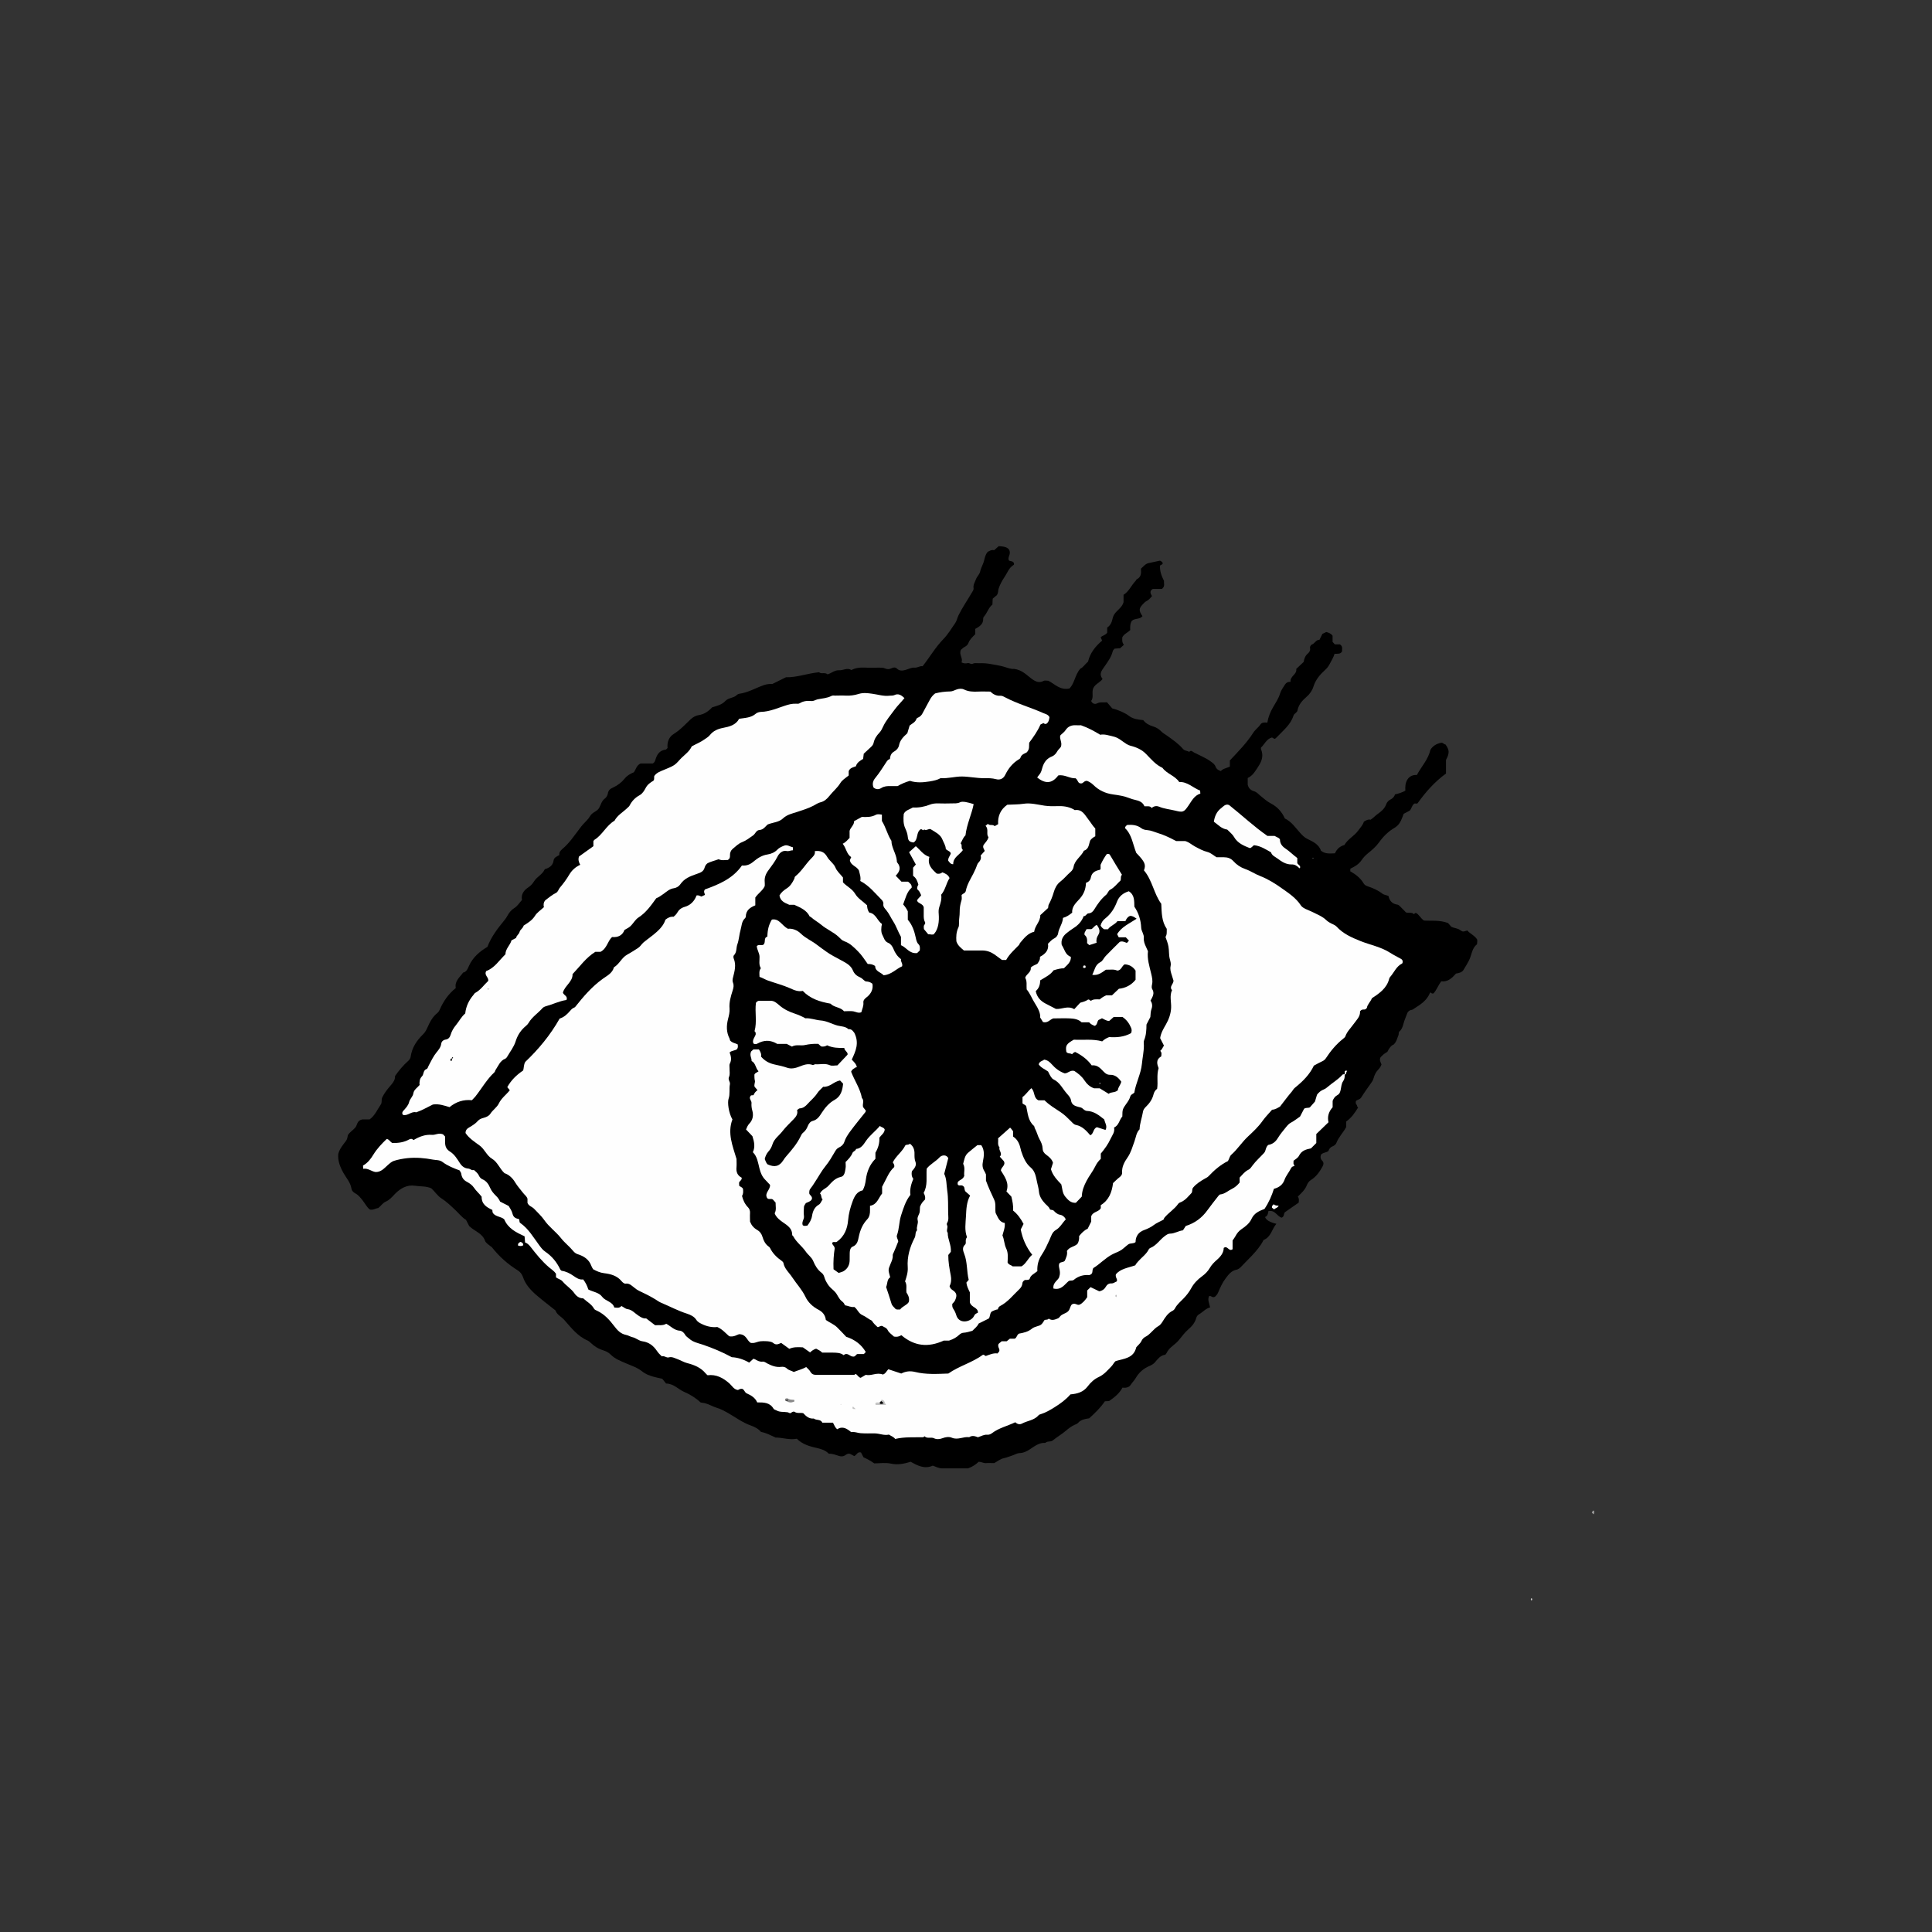 <?xml version="1.0" encoding="UTF-8"?>
<svg id="Livello_1" data-name="Livello 1" xmlns="http://www.w3.org/2000/svg" viewBox="0 0 274.41 274.41">
  <rect x="0" y="0" width="274.41" height="274.41" fill="#333333" stroke="none"/>
  <defs>
    <style>
      .cls-1 {
        fill: #c4c4c4;
      }

      .cls-1, .cls-2, .cls-3, .cls-4, .cls-5, .cls-6, .cls-7, .cls-8, .cls-9, .cls-10, .cls-11, .cls-12, .cls-13, .cls-14, .cls-15 {
        stroke-width: 0px;
      }

      .cls-2 {
        fill: #cfcfcf;
      }

      .cls-3 {
        fill: #fdfdfd;
      }

      .cls-4 {
        fill: #bbb;
      }

      .cls-5 {
        fill: #c5c5c5;
      }

      .cls-6 {
        fill: #999;
      }

      .cls-7 {
        fill: #000;
      }

      .cls-8 {
        fill: #010101;
      }

      .cls-9 {
        fill: #ddd;
      }

      .cls-10 {
        fill: gray;
      }

      .cls-11 {
        fill: #6b6b6b;
      }

      .cls-12 {
        fill: #fefefe;
      }

      .cls-13 {
        fill: #f6f6f6;
      }

      .cls-14 {
        fill: #d0d0d0;
      }

      .cls-15 {
        fill: #8a8a8a;
      }
    </style>
  </defs>
  <path class="cls-7" d="M138.52,89.33v.75c-.39.38-.78.74-.98,1.27-.1.27-.33.44-.59.57-.19.1-.34.28-.47.38-.32.67.35,1.19.08,1.78.31.17.63.17.87.11.28-.07.47.23.77.07.23-.12.56-.05.84-.06.63-.02,1.24.02,1.87.15.57.12,1.15.18,1.72.36.52.17,1.07.35,1.38.29,1.21.16,1.8.89,2.52,1.41.55.4,1.05.65,1.72.29.15-.08.38-.01.65-.01.88.44,1.65,1.38,2.99,1.1.74-.71.77-1.9,1.54-2.81.4-.17.69-.65,1.11-1.01.29-1.23,1.05-2.18,2-2.98-.08-.19-.15-.33-.21-.48.28-.25.69-.3.93-.65v-.73c.49-.31.67-.82.78-1.33.09-.39.29-.68.56-.95.37-.38.8-.72.98-1.31v-1.06c.76-.45,1.1-1.34,1.72-1.98.06-.07.09-.19.16-.22.57-.29.65-.78.59-1.34,0-.06.01-.13.02-.19.34-.29.6-.67,1.07-.77.51-.11,1.02-.23,1.53-.33.22-.04.33.15.46.27.07.29-.22.26-.37.41-.04.73.18,1.43.57,2.18-.05.32.19.8-.31,1.14h-1.29c-.47.28-.35.62-.11,1.02-.24.28-.46.56-.82.73-.16.08-.3.23-.43.37-.63.64-.65.96-.1,1.74-.37.5-1.05.26-1.51.67-.24.36-.26.82-.23,1.31-.34.36-.86.53-1.12,1.01-.03.35-.07.73.22,1.08-.18.17-.33.32-.53.49-.25.02-.52.04-.79.06-.11.13-.23.21-.27.39-.2.82-.72,1.5-1.18,2.17-.41.58-.8,1.06-.26,1.75-.44.58-1.23.78-1.39,1.53-.11.54.12,1.13-.23,1.59.19.44.58.48.83.35.47-.25.92-.1,1.42-.16.27.32.54.63.75.87.84.2,1.84.65,2.36,1.05.59.46,1.3.54,2.04.61.33.46.86.74,1.38.89.52.15.89.42,1.25.78.2.2.45.33.68.49.82.59,1.68,1.17,2.34,1.94.26.3.62.23.88.42.24-.32.47-.04.65.06.79.42,1.63.74,2.37,1.27.31.23.6.41.73.78.11.31.36.48.74.61.29-.35.8-.42,1.28-.63v-.88c1.21-1.29,2.41-2.5,3.33-3.95.29-.45.75-.75,1.05-1.21.17-.25.6-.26.94-.21.14-.82.43-1.53.82-2.19.37-.64.78-1.24,1-1.97.14-.46.45-.87.71-1.28.16-.25.41-.38.77-.36-.11-.81.95-1.04.81-1.83.38-.36.73-.68,1.05-.99.08-.48.23-.88.58-1.18.25-.22.41-.46.32-.84-.03-.13.13-.41.26-.45.43-.15.59-.69,1.09-.68.14-.29.26-.54.41-.83.14-.07.33-.17.55-.27.33.08.65.19.9.52v.88c.11.12.2.21.32.35h.72c.47.3.27.68.31,1-.24.43-.66.31-1.07.35-.15.51-.45.97-.7,1.46-.17.35-.42.63-.7.88-.71.65-1.3,1.36-1.6,2.32-.17.55-.52,1.06-.99,1.46-.59.51-1.12,1.09-1.27,1.91-.06.33-.47.43-.57.74-.42,1.33-1.5,2.14-2.4,3.1-.06.07-.14.12-.21.18-.2.06-.28-.14-.46-.17-.76.21-1.04.96-1.55,1.44,0,.08-.02.16,0,.21.38.89.16,1.65-.36,2.44-.43.66-.79,1.33-1.52,1.66v.95c.11.52.46.81.89.93.41.12.65.44.94.67.48.39.93.8,1.5,1.09.88.46,1.53,1.18,1.94,2.11.94.44,1.5,1.3,2.16,2.03.34.38.63.68,1.11.91.78.36,1.58.78,1.87,1.65.63.49,1.29.38,1.98.36.26-.6.7-1.01,1.34-1.18.48-.84,1.38-1.27,1.93-2.01.3-.41.68-.8.84-1.31.3-.17.59-.37.95-.27.39-.25.67-.59,1.04-.84.48-.34.96-.75,1.17-1.34.12-.32.32-.54.61-.69.33-.16.55-.4.65-.73.51-.12.98-.25,1.47-.53-.04-.53-.01-1.1.29-1.58.3-.47.79-.69,1.34-.64.64-1.2,1.61-2.19,1.93-3.59.32-.52.86-.88,1.54-.99.25-.04.37.23.6.24.57.81.59,1.21.07,2.2v1.93c-1.58,1.15-2.89,2.61-4.03,4.22-.17.13-.42-.07-.55.12-.27.24-.3.61-.56.92-.25.13-.55.29-.87.46-.12.31-.23.63-.37.93-.2.43-.48.79-.9,1.04-.91.52-1.63,1.25-2.24,2.1-.42.58-.97,1.06-1.52,1.5-.37.3-.69.62-.94,1-.4.59-.96.92-1.6,1.22,0,.11-.01.23-.02.37.78.44,1.47.97,1.93,1.76.15.25.4.32.62.4.71.24,1.38.53,1.98,1,.23.18.56.22.9.34.14.68.52,1.14,1.28,1.24.16.02.31.2.45.33.25.24.49.5.75.77.37.14.83-.08,1.12.25.12-.09.2-.14.27-.19.5.23.68.79,1.18,1.1,1.04.07,2.16-.11,3.41.35.08.09.29.33.47.54.43.2.88.19,1.25.46.38.27.4.25,1.02.06.38.46.99.67,1.38,1.25.08.17,0,.42,0,.71-.74.55-.75,1.5-1.13,2.27-.24.47-.51.91-.78,1.35-.22.37-.64.47-1.08.54-.55.62-1.15,1.22-2.1,1.1-.43.58-.65,1.24-1.1,1.72-.19.05-.32-.03-.4-.15-.06.06-.1.07-.11.1-.41,1.01-1.26,1.59-2.14,2.14-.16.1-.27.22-.49.26-.32.05-.54.27-.64.61-.1.32-.26.63-.36.95-.17.52-.24,1.1-.69,1.49-.17.15-.06.36-.14.53-.19.42-.24.9-.68,1.33q-.49.18-.9,1.04c-.16.1-.35.2-.52.34-.17.14-.32.31-.44.42-.21.41.01.72.13,1.03-.11.3-.25.52-.48.75-.31.31-.53.78-.65,1.22-.08.29-.22.5-.39.73-.47.66-.94,1.31-1.36,1.99-.19.3-.52.29-.74.49-.06.19-.07.37.08.53.11.12.04.33.23.39-.47.76-.95,1.48-1.7,2v.78c-.42.81-1.07,1.41-1.38,2.23-.08.22-.28.41-.54.51-.3.11-.51.35-.61.67-.29.25-.72.18-1.05.51-.1.29-.11.59.18.88.23.23.2.51.05.79-.41.75-.89,1.45-1.62,1.91-.31.2-.48.41-.62.76-.25.65-.77,1.13-1.28,1.62.17.24.17.51.12.86-.61.43-1.27.89-1.96,1.37-.19.2-.06.62-.47.77-.64-.18-.94-1.15-1.88-.93-.02.34-.12.69-.47.84q.22.64,1.61.96c-.65.76-.76,1.89-1.82,2.3-.42.86-1.04,1.56-1.68,2.25-.48.51-.99.99-1.47,1.51-.2.21-.43.41-.69.46-.77.14-1.18.75-1.58,1.28-.44.58-.74,1.27-1.03,1.95-.12.29-.3.47-.42.58-.39.29-.59-.2-.87-.05-.25.54.04,1.04.15,1.59-.64.17-1.05.68-1.58.99-.18.1-.32.27-.39.51-.18.66-.58,1.16-1.12,1.62-.49.42-.89.97-1.31,1.48-.16.19-.3.35-.49.51-.48.4-1.01.77-1.29,1.37-.05.11-.16.25-.26.26-.67.11-1.02.63-1.42,1.09-.2.22-.45.36-.7.47-.86.36-1.54.92-2,1.73-.2.35-.5.63-.72.97-.24.38-.71.47-1.17.4-.45.84-1.14,1.39-1.91,1.91-.15,0-.33.02-.59.03-.6.9-1.39,1.66-2.23,2.42-.57.09-1.15.16-1.58.65-.11.13-.31.2-.48.27-.46.21-.85.5-1.24.84-.59.5-1.27.89-1.87,1.38-.32.26-.76.04-1.05.35-.88-.06-1.52.46-2.2.91-.45.3-.91.52-1.48.54-.37.01-.7.25-1.07.36-.38.11-.74.28-1.14.36-.52.1-.93.47-1.38.7-.4,0-.78-.03-1.16,0-.36.03-.65-.2-1.06-.18-.37.36-.82.69-1.5.93-1.12,0-2.39,0-3.66,0-.48,0-.89-.23-1.34-.39-1.17.53-2.16,0-3.14-.55-.93.28-1.83.48-2.83.26-.76-.17-1.58-.03-2.34-.03-.51-.35-.99-.63-1.53-.86-.11-.22-.24-.46-.36-.69-.52-.15-.62.39-.96.51-.23-.12-.47-.25-.61-.32-.37-.07-.54.13-.71.23-.31.18-.56.16-.89.06-.44-.14-.87-.32-1.4-.3-.44-.46-1-.66-1.68-.81-1.03-.22-2.09-.54-2.86-1.32-1.06.21-2.01-.17-3.03-.17-.63-.29-1.27-.65-2.06-.8-.36-.43-.88-.71-1.45-.91-1.11-.39-2.06-1.08-3.06-1.67-.58-.34-1.17-.67-1.82-.86-.53-.16-1-.46-1.54-.61-.24-.07-.49-.07-.72-.14-.69-.65-1.48-1.13-2.34-1.5-.84-.37-1.47-1.17-2.55-1.18-.17-.21-.37-.46-.55-.68-.48-.11-.91-.19-1.32-.31-.53-.16-1.06-.35-1.5-.71-.68-.56-1.51-.82-2.3-1.16-.79-.34-1.6-.64-2.22-1.27-.29-.3-.69-.48-1.05-.59-.71-.22-1.29-.59-1.81-1.1-.11-.11-.24-.22-.38-.28-1.44-.61-2.36-1.83-3.34-2.94-.4-.46-1.03-.71-1.24-1.34-.88-.7-1.77-1.38-2.63-2.11-.86-.73-1.63-1.55-2-2.66-.13-.37-.36-.69-.74-.93-1.4-.87-2.62-1.95-3.64-3.25-.09-.11-.19-.14-.27-.21-.27-.23-.63-.44-.73-.74-.37-1.07-1.44-1.31-2.25-2.09-.09-.19-.26-.52-.45-.88-.52-.3-.91-.8-1.36-1.24-.68-.65-1.34-1.3-2.15-1.82-.54-.35-.92-.97-1.41-1.41-.75-.35-1.56-.25-2.31-.37-1.13-.18-2.09.36-2.87,1.17-.39.41-.76.85-1.29,1.08-.46.2-.7.64-1.08.92-.37.02-.68.31-1.17.21-.43-.29-.68-.85-1.05-1.31-.3-.37-.57-.74-1-.97-.28-.15-.53-.37-.58-.71-.14-.86-.73-1.49-1.13-2.2-.51-.9-.84-1.8-.74-2.74.22-.76.69-1.28,1.09-1.82.21-.28.22-.57.27-.82.29-.46.74-.7,1.06-1.08.3-.36.2-.97.97-1.15h1.05c.76-.53,1.1-1.4,1.61-2.14.2-.3.03-.66.2-1,.32-.66.77-1.21,1.24-1.75.34-.39.61-.79.57-1.28.57-.81,1.18-1.54,1.9-2.17.18-.16.29-.38.32-.56.18-1.32.87-2.32,1.79-3.22.26-.26.44-.59.59-.93.34-.77.72-1.52,1.41-2.07.14-.11.24-.26.33-.45.51-1.2,1.24-2.25,2.29-3.1-.19-.99.57-1.52,1.04-2.19.52-.1.67-.6.83-.95.56-1.23,1.51-2.04,2.62-2.7.55-1.46,1.49-2.66,2.45-3.83.16-.19.29-.41.41-.62.24-.43.54-.81.94-1.05.48-.29.73-.75,1.11-1.16-.16-.82.29-1.4.91-1.8.36-.24.61-.53.81-.86.4-.64,1.16-.94,1.48-1.64.05-.12.2-.12.32-.17.52-.2.89-.55.97-1.14.06-.43.45-.56.82-.78-.05-.37.15-.62.43-.86.99-.82,1.69-1.9,2.46-2.9.15-.19.29-.4.46-.58.36-.4.77-.74,1.04-1.22.28-.51.98-.63,1.25-1.11.26-.45.35-1,.8-1.33.24-.18.4-.46.44-.7.07-.47.32-.7.72-.87.67-.3,1.24-.74,1.7-1.31.34-.42.81-.68,1.28-.87.31-.43.38-.99.96-1.25h1.73c.21-.12.3-.28.37-.51.21-.74.58-1.36,1.46-1.46.08,0,.14-.12.27-.23-.09-.79.18-1.57.87-1.99.93-.57,1.64-1.36,2.41-2.09.33-.3.73-.53,1.14-.59.8-.12,1.38-.54,1.92-1.11.66-.21,1.36-.34,1.88-.91.2-.22.53-.34.82-.43.3-.1.59-.18.81-.42.08-.08.21-.14.33-.16,1.24-.17,2.31-.81,3.46-1.22.42-.15.85-.19,1.26-.18.64-.32,1.25-.62,1.92-.95,1.53.05,3.02-.55,4.71-.71.25.3.81-.04,1.2.3.56-.17,1.01-.62,1.64-.58.57.04,1.14-.42,1.74-.03.57-.31,1.2-.38,1.86-.35.7.04,1.4,0,2.11.01.28,0,.54-.01.83.12.26.12.6.13.91-.04.25-.13.54-.17.78.07.37.36.81.28,1.24.16.41-.12.8-.35,1.25-.31.41.03.76-.28,1.13-.2,1.02-1.28,1.8-2.67,2.92-3.82.68-.69,1.17-1.53,1.72-2.32.22-.31.28-.72.46-1.09.57-1.15,1.29-2.18,1.93-3.28.09-.16.25-.34.21-.6-.07-.45.19-.83.34-1.24.14-.39.49-.69.58-1.05.1-.39.24-.75.41-1.12.25-.55.23-1.21.68-1.73.26-.13.55-.33.91-.23.23-.21.45-.4.66-.58.61.04,1.2.1,1.46.5.37.65-.28,1.04-.01,1.54.23.15.65.03.72.46.03.11-.06.18-.13.22-.61.39-.82,1.08-1.2,1.64-.36.53-.67,1.09-.87,1.71-.08.25,0,.51-.23.88-.11.09-.35.3-.6.51-.01.28-.02.52-.04.84-.52.4-.71,1.1-1.14,1.63-.08.1-.18.22-.17.33.05.84-.55,1.17-1.17,1.52Z"/>
  <path class="cls-6" d="M226.36,214.53c.14.17.1.34,0,.56-.09-.08-.18-.16-.26-.23,0-.19.16-.24.26-.33Z"/>
  <path class="cls-2" d="M217.53,226.98c.13.12.14.24,0,.36-.14-.12-.13-.24,0-.36Z"/>
  <path class="cls-12" d="M79.46,144.68c.66-.19,1.1-.63,1.52-1.11.27-.3.26-.3.69-.52,1.18-1.49,2.39-2.91,3.95-4.03.61-.44,1.36-.79,1.58-1.63.77-.45,1.1-1.37,1.87-1.79.54-.3,1.06-.63,1.58-.97.32-.21.48-.55.76-.78.65-.54,1.36-1.01,1.97-1.58.49-.45.94-1,1.13-1.64.37-.3.73-.46,1.16-.42.19-.17.38-.33.51-.56.23-.41.55-.69,1.06-.84.84-.23,1.41-.84,1.69-1.62.3-.08.48.08.69.15.16-.07.33-.15.5-.23,0-.22-.25-.43,0-.78,1.95-.7,3.97-1.53,5.26-3.4.67.06,1.14-.14,1.61-.53.59-.49,1.21-.92,2.04-1.04.47-.07,1-.28,1.39-.69.24-.26.61-.42.96-.56.44-.18.82.15,1.24.23v.43c-.31-.01-.55.18-.92.1-.57-.12-1.05.34-1.27.8-.35.7-.83,1.31-1.28,1.93-.41.54-.6,1.08-.53,1.74.02.16,0,.32,0,.51-.28.64-.93,1.02-1.34,1.63v1.11c-.75.3-1.34.71-1.35,1.61,0,.08-.07.18-.13.24-.47.44-.45,1.07-.61,1.62-.2.68-.22,1.41-.46,2.07-.19.52-.05,1.13-.5,1.57-.08.08-.07.33-.01.46.37.9.12,1.78-.1,2.65-.08.29-.11.52,0,.8.14.36.06.69-.06,1.08-.26.82-.52,1.67-.44,2.56.04.5-.09,1.01-.21,1.47-.25.99-.25,1.9.22,2.81.04.08.04.18.06.24.3.36.73.39,1.08.56.04.22.08.44-.08.68-.28.23-.74.18-1.06.47.19.51.33,1.03.03,1.59-.1.18-.03.44-.04.66-.01.41.09.87-.07,1.22-.2.43.2.68.12,1.07-.13.67.05,1.36-.19,2.06-.17.49,0,1.99.55,2.92-.74,1.94.03,3.76.58,5.61,0,.38.03.76,0,1.14-.08.69.13,1.22.73,1.52.07.36-.29.43-.37.72,0,.11.02.27.02.43.15.15.41.17.54.44.03.32.07.69-.14,1,.16.63.41,1.18.87,1.64.17.17.29.46.27.78-.03.41,0,.83,0,1.23.2.52.52.9,1.01,1.18.37.21.63.54.77,1.02.14.49.39,1,.85,1.33.08.05.16.12.2.2.38.78.97,1.36,1.67,1.85.1.07.22.18.24.29.16.85.81,1.37,1.25,2.04.61.93,1.39,1.74,1.88,2.77.37.79,1.05,1.42,1.84,1.83.61.32.97.76,1.06,1.46.51.37,1.15.6,1.61,1.06.48.47.93.96,1.28,1.33,1.31.43,2.17,1.14,2.78,2.16-.1.11-.19.2-.27.29h-.9c-.23.03-.3.4-.61.36-.46.04-.82-.68-1.36-.2-.45-.35-.98-.35-1.5-.36-.51-.01-1.02,0-1.55,0-.22-.25-.54-.39-.86-.56-.31.09-.6.27-.86.53-.35-.24-.7-.49-1.02-.72-.68-.04-1.34-.07-1.93.21-.41-.3-.76-.55-1.16-.84-.34.14-.71.38-1.14,0-.31-.28-1.36-.28-1.83-.23-.38.04-.7.25-1.08.24-.06,0-.13,0-.23,0-.59-.28-.63-1.25-1.7-1.25-.29.08-.77.44-1.4.29-.51-.42-.94-.98-1.69-1.31-.69.08-1.45-.06-2.16-.41-.31-.15-.63-.3-.82-.61-.31-.48-.83-.71-1.31-.87-1.29-.41-2.48-1.05-3.72-1.57-.28-.12-.53-.31-.79-.47-.76-.46-1.56-.86-2.36-1.23-.21-.1-.37-.23-.54-.36-.41-.29-.73-.73-1.35-.64-.16.02-.41-.18-.54-.34-.64-.79-1.55-1.03-2.47-1.14-.59-.07-1.07-.29-1.57-.56-.09-.15-.2-.31-.26-.48-.33-.93-1.07-1.39-1.96-1.67-.3-.09-.49-.29-.7-.54-.51-.61-1.16-1.1-1.65-1.73-.72-.92-1.71-1.6-2.37-2.56-.42-.61-.96-1.08-1.45-1.61-.28-.3-.75-.37-.94-.84v-.59c-.12-.37-.43-.56-.63-.83-.38-.51-.81-.96-1.14-1.52-.34-.57-.87-1.08-1.5-1.28-.69-.65-.99-1.59-1.77-2.05-.77-.46-1.03-1.34-1.75-1.87-.71-.52-1.51-1.03-2.01-1.78,0-.45.25-.65.57-.83.43-.25.86-.52,1.19-.9.21-.24.51-.35.82-.43.37-.1.74-.26.94-.57.34-.54.94-.91,1.2-1.45.37-.78,1.05-1.25,1.57-1.9-.11-.13-.22-.27-.36-.44.53-.96,1.29-1.72,2.26-2.37.11-.37.06-.83.3-1.22,1.88-1.79,3.54-3.78,4.88-6.15Z"/>
  <path class="cls-12" d="M149.64,183.07c-.2-.92.76-1.27.81-1.73.28-.8-.16-1.28-.02-1.81.14-.35.54-.17.81-.46.16-.39.41-.86.3-1.39.34-.58,1.04-.58,1.49-1,.21-.33.27-.72.24-1.11.35-.44.72-.83,1.22-1.05.16-.32.31-.62.5-1.01v-.77c.26-.64.96-.58,1.32-1.06.09-.13.01-.33.04-.51,1.15-.71,1.58-1.83,1.74-3.13.3-.27.59-.59.93-.84.22-.16.37-.41.36-.6-.07-.87.33-1.57.79-2.23.48-.7.68-1.5.97-2.28.21-.57.25-1.22.72-1.69.03-.86.35-1.67.49-2.53.03-.21.18-.44.37-.63.52-.5.94-1.06,1.12-1.8.08-.31.26-.64.51-.77.16-1-.1-1.93.21-2.95-.19-.53-.45-1.19.37-1.67.03-.27.12-.55-.14-.79.26-.19.36-.51.53-.75-.18-.36-.36-.71-.54-1.06.11-.73.46-1.32.82-1.94.4-.7.7-1.49.74-2.36.04-.84-.25-1.7.13-2.52-.44-.5.2-.83.21-1.34-.07-.22-.16-.51-.25-.8-.13-.42-.27-.82-.16-1.29.08-.31-.03-.66-.12-1-.15-.56-.08-1.17-.19-1.76-.08-.47-.25-.88-.42-1.36.23-.33.17-.74.18-1.15-.73-1.06-.72-2.28-.78-3.56-1.05-1.42-1.27-3.35-2.46-4.75.31-.82.13-1.22-1.09-2.48-.49-1.22-.62-2.6-1.6-3.52.03-.26.18-.34.31-.45.72-.05,1.41,0,2.03.48.22.17.57.24.87.26.51.04.95.26,1.42.4.92.28,1.78.69,2.63,1.15h1.29c.55.15.94.54,1.4.78.57.3,1.11.61,1.76.77.46.12.85.48,1.29.75.34,0,.69,0,1.04,0,.52,0,.98.14,1.34.54.47.52,1.01.89,1.69,1.13.75.26,1.42.73,2.16,1.01,1.1.43,2.1,1.06,3.04,1.73.98.69,2.02,1.37,2.71,2.43.18.28.57.48.91.61.41.16.79.36,1.17.54.53.26,1.06.49,1.5.92.28.27.66.47,1.02.63.18.08.33.17.46.3.92,1.01,2.12,1.55,3.37,2.05,1.42.57,2.96.84,4.27,1.69.49.32,1.02.57,1.53.86.18.1.26.27.22.5-.02.05-.03.13-.07.15-.84.41-1.14,1.29-1.72,1.93-.06.07-.1.16-.12.25-.34,1.33-1.36,2.04-2.45,2.75-.19.5-.66.9-.71,1.36-.18.28-.34.25-.5.25-.17,0-.31.04-.48.25.07.74-.53,1.27-.95,1.86-.39.55-.9,1.02-1.13,1.69-.05.14-.2.25-.32.35-.99.78-1.78,1.74-2.46,2.78-.13.19-.28.31-.49.41-.39.17-.77.4-1.21.63-.58,1.26-1.59,2.25-2.69,3.14-.21.17-.3.38-.45.56-.56.64-1.05,1.33-1.67,2.12-.26.13-.63.42-1.12.44-.46.53-.95,1.02-1.35,1.58-.59.84-1.33,1.53-2.07,2.22-.86.8-1.49,1.81-2.37,2.59-.24.21-.27.55-.48.9-1.01.5-1.93,1.27-2.75,2.15-.13.14-.3.22-.46.31-.66.37-1.29.77-1.72,1.29-.21.24-.08.45-.22.76-.44.45-.9,1.11-1.69,1.39-.08.03-.17.1-.22.17-.54.78-1.38,1.26-1.97,1.99-.06.07-.08.17-.11.25-.45.27-.95.44-1.38.77-.4.31-.88.54-1.38.72-.76.27-1.22.85-1.22,1.71-.29.26-.72.12-1.01.31-.33.23-.61.52-.94.76-.41.29-.88.43-1.31.65-1.05.54-1.82,1.42-2.74,1.97-.25.35.08.83-.59,1-.68-.07-1.49.09-2.18.67-.22.19-.5.03-.75.19-.58.49-1.03,1.3-2.12,1.05Z"/>
  <path class="cls-12" d="M59.58,154.05c0-.4,0-.82.36-1.18.28-.28.13-.85.66-1.04.15-.05.21-.35.32-.54.34-.63.63-1.27,1.1-1.84.27-.33.59-.71.65-1.21.04-.3.28-.54.65-.59.38-.06.58-.32.69-.69.15-.51.41-.95.76-1.37.44-.53.74-1.16,1.31-1.65.1-.98.51-1.86,1.17-2.63.08-.09.14-.23.24-.28.78-.42,1.25-1.15,1.85-1.7.11-.53-.62-.8-.28-1.41,1.16-.41,1.83-1.51,2.73-2.38,0-.78.67-1.28.86-1.98.21-.11.4-.21.67-.35,0-.32.39-.48.49-.88.07-.29.49-.5.56-.86.61-.4,1.21-.74,1.62-1.4.29-.47.81-.8,1.26-1.22-.09-.37-.04-.71.21-.99.48-.36.95-.76,1.51-1.04.3-.15.35-.5.55-.74.5-.59.96-1.21,1.35-1.88.35-.58.85-1.05,1.54-1.37-.2-.37-.33-.75-.17-1.18.66-.47,1.34-.96,2.04-1.46v-.73c.07-.08.1-.15.15-.18,1.14-.7,1.68-2.03,2.85-2.71.42-.79,1.2-1.21,1.81-1.8.11-.11.26-.21.33-.35.33-.65.79-1.13,1.45-1.49.36-.19.63-.62.83-1,.26-.51.68-.79,1.1-1.04.2-.23.05-.47.14-.69.34-.48.88-.65,1.4-.87.48-.21.98-.38,1.41-.66.4-.26.7-.69,1.05-1.03.52-.5,1.13-.93,1.45-1.63.61-.34,1.27-.6,1.85-1.02.26-.18.53-.34.73-.59.48-.6,1.12-.87,1.84-1.01.94-.18,1.84-.41,2.31-1.3.87-.13,1.69-.14,2.35-.71.19-.17.51-.26.77-.27,1.2-.03,2.28-.52,3.39-.88.51-.17,1.01-.3,1.54-.28.19,0,.38.04.56-.07.5-.31,1.06-.37,1.63-.31.34.04.59-.17.9-.24.66-.14,1.35-.16,1.96-.48.18-.1.37-.05.56-.05.48,0,.96-.03,1.44,0,.64.04,1.27-.05,1.85-.23.66-.21,1.27-.13,1.93-.04.83.11,1.65.39,2.51.28.22-.03.43.02.65-.08.57-.28,1,0,1.44.42-.46.59-.99,1.07-1.41,1.66-.56.78-1.21,1.5-1.62,2.39-.14.31-.3.63-.53.87-.4.42-.7.87-.82,1.44-.05.25-.21.44-.4.61-.35.32-.7.65-1,.93-.04.3-.06.52-.09.74-.44.26-.88.51-1.03,1.05-.39.15-.82.2-1.02.69v.58c-.04.12-.14.14-.21.19-.34.28-.75.54-.97.91-.43.71-1.08,1.22-1.58,1.86-.29.37-.71.77-1.27.89-.35.08-.66.32-1,.49-.74.38-1.53.62-2.32.88-.67.22-1.42.37-1.98.91-.56.54-1.35.55-2.15.85-.32.23-.59.76-1.2.8-.46.03-.56.52-.88.75-.51.36-.98.74-1.57.97-.53.2-.93.61-1.36.97-.26.22-.39.56-.37.93,0,.23,0,.45-.32.64-.36-.02-.82.12-1.3-.11-.53.21-1.13.32-1.61.6-.25.2-.33.45-.4.67-.15.46-.54.63-.9.75-1.27.44-1.94.7-2.58,1.61-.18.25-.55.45-.86.49-.6.08-1.02.47-1.45.79-.35.26-.71.49-1.06.64-.76,1.06-1.47,2.06-2.54,2.74-.18.12-.34.29-.48.46-.66.84-.65.84-1.48,1.29-.29.77-.91,1.09-1.77,1.01-.65.6-.72,1.63-1.64,2.1h-.73c-1.32.81-2.18,2.06-3.24,3.17.04,1.09-1.11,1.63-1.37,2.63.11.37.73.48.51,1.04-1.02.15-1.96.63-2.96.9-.17.05-.36.15-.47.28-.63.71-1.46,1.23-1.95,2.07-.15.27-.43.46-.66.68-.57.55-.95,1.19-1.19,1.96-.25.8-.79,1.46-1.2,2.18-.06.11-.16.22-.27.27-.74.29-.97,1.01-1.37,1.59-.07.1-.08.25-.16.33-1.09,1.01-1.81,2.31-2.72,3.46-.14.17-.31.32-.49.52-1.18-.13-2.25.22-3.17.98-.78-.23-1.52-.5-2.37-.37-.75.36-1.52.82-2.37,1.11-.68-.2-1.19.56-1.88.36-.17-.23-.1-.42.07-.6.33-.37.69-.73.81-1.23.11-.46.53-.75.6-1.24.08-.52.58-.8.93-1.22Z"/>
  <path class="cls-12" d="M190.99,152.63c.02.35-.01.65-.24.97-.21.3-.24.75-.32,1.14-.07.34-.14.63-.5.82-.31.16-.52.46-.65.8v.91q-.86.95-.59,2.13c-.58.56-1.18,1.14-1.73,1.67v1.28c-.25.25-.52.52-.76.76-.74.14-1.35.34-1.7,1.05-.16.32-.55.52-.77.7,0,.32-.08.53.15.65-.05.06-.08.12-.11.13-.22.02-.34.17-.43.34-.27.55-.69,1.01-.9,1.61-.23.64-.73,1.07-1.5,1.26-.3.97-.72,1.94-1.34,2.86-.72.28-1.46.57-1.85,1.43-.27.6-.84,1.06-1.38,1.42-.42.28-.68.61-.9,1.03-.1.19-.24.36-.4.6v1.24c-.55.42-.7-.6-1.26-.18,0,.67-.42,1.22-.99,1.71-.38.33-.73.69-.99,1.14-.28.48-.66.86-1.13,1.2-.6.44-1.14.99-1.51,1.68-.28.52-.65.99-1.06,1.42-.43.46-.94.85-1.24,1.43-.07.14-.2.27-.33.34-.69.33-1.06.94-1.44,1.55-.15.24-.34.49-.57.62-.73.4-1.13,1.18-1.89,1.55-.22.11-.42.33-.52.55-.18.4-.52.63-.75.92-.37,1.57-1.72,1.6-2.93,1.96-.23.17-.36.51-.6.75-.55.56-1.03,1.16-1.79,1.51-.62.28-1.16.77-1.58,1.33-.62.83-1.49,1.06-2.45,1.14-.65.75-1.45,1.33-2.29,1.85-.6.37-1.21.74-1.9.95-.12.04-.26.07-.33.16-.62.73-1.59.77-2.37,1.19-.34.18-.67.06-.95-.19-1.12.54-2.31.8-3.29,1.54-.17.13-.41.26-.69.23-.45-.04-.83.2-1.32.36-.35-.13-.79-.32-1.24-.01-.82-.12-1.61.45-2.48.07-.37-.16-.86-.1-1.3.07-.39.16-.87.19-1.2.02-.45-.23-.98.1-1.36-.29-.01-.01-.14.14-.22.14-1.32.02-2.65-.07-3.95.24-.24-.32-.58-.41-.9-.62-.67.17-1.33-.17-2.02-.17-.67,0-1.34.02-2.01-.03-.43-.03-.84-.24-1.32-.15-.59-.48-1.21-.91-1.98-.41-.33-.24-.41-.59-.61-.93h-1.51c-.24-.54-.84-.29-1.21-.59-.68.07-1.11-.34-1.5-.76-.42-.1-.85.07-1.23-.19-.15-.1-.36.03-.52.15-.16.12-.32-.07-.47-.09-.53-.09-1.1.02-1.59-.27-.13-.08-.34-.11-.4-.22-.52-.91-1.4-.92-2.33-.91-.27-.65-.86-1.01-1.48-1.28-.32-.14-.33-.52-.63-.64-.24-.05-.43.05-.62.16-.58-.07-.84-.59-1.2-.92-.91-.81-1.88-1.33-3.12-1.18-.11-.1-.21-.18-.29-.28-.69-.83-1.62-1.19-2.63-1.45-.47-.12-.9-.4-1.36-.56-.4-.14-.77-.38-1.26-.24-.3.08-.62-.28-.96-.15-.28-.26-.51-.5-.71-.8-.49-.72-1.14-1.22-2.04-1.34-.52-.07-.91-.48-1.44-.59-.27-.06-.59-.26-.86-.31-.8-.15-1.28-.69-1.71-1.26-.67-.88-1.38-1.68-2.4-2.16-.17-.08-.38-.16-.46-.3-.36-.67-1.03-.99-1.54-1.48-.57,0-.98-.32-1.27-.74-.46-.65-1.15-1.05-1.65-1.65-.25-.3-.64-.36-.95-.59v-.52c-.27-.39-.65-.62-.98-.9-1-.85-1.82-1.87-2.62-2.9-.21-.27-.45-.52-.79-.64-.02-.29-.04-.57-.07-.87-1.18-.55-2.34-1.1-2.89-2.41-.43-.41-1.17-.34-1.58-.86-.11-.14-.09-.3-.11-.48-.81-.37-1.54-.82-1.52-1.88-.34-.45-.78-.81-1.1-1.29-.23-.35-.63-.63-1.01-.83-.49-.26-.72-.64-.79-1.16-.02-.14-.14-.27-.23-.45-.83-.31-1.69-.64-2.43-1.2-.41-.31-.9-.25-1.33-.33-1.2-.23-2.44-.34-3.67-.21-.64.07-1.28.19-1.89.38-.34.11-.64.39-.91.63-.49.44-.92.96-1.68.96-.59-.06-1.08-.58-1.78-.46-.01-.2-.02-.33-.03-.46.66-.36,1.1-.94,1.47-1.55.52-.85,1.19-1.55,1.9-2.23.38.07.49.43.79.57.84.03,1.65-.08,2.42-.51.2-.11.43-.1.58.11.83-.5,1.68-.83,2.65-.75.47.04.89-.32,1.55-.08.03.03.18.19.3.32,0,.33,0,.58,0,.83,0,.56.17.98.7,1.31.62.38,1.01,1.03,1.4,1.64.3.46.67.73,1.19.77.29.02.49.31.8.2.29.25.58.47.74.85.08.19.28.39.47.47.58.23.9.75,1.1,1.23.2.46.49.78.82,1.11.25.24.46.52.59.83.41.21.8.4,1.22.62.2.34.45.69.55,1.12.11.46.42.66.86.72.21.14.02.43.24.58,1.18.82,1.87,2.06,2.7,3.17.25.34.5.67.83.89.96.65,1.66,1.5,2.15,2.55.02.05.09.09.19.18.59.07,1.16.35,1.7.73.39.27.83.58,1.36.49.33.43.57.89.73,1.43.64.35,1.5.4,1.98,1.05.48.63,1.46.66,1.71,1.51.37.03.72.13,1.01-.21.32.14.54.41.91.45.6.08,1,.58,1.49.9.35.23.68.46,1.12.41.42.32.84.64,1.27.97.52-.05,1.07.1,1.58-.21.64.33,1.13.95,1.96.99.21.01.55.25.7.54.13.26.38.39.59.58.55.5,1.24.63,1.91.85,1.42.48,2.81,1.06,4.15,1.79q1.24.06,2.47.77c.19-.17.38-.35.6-.55.08.03.17.04.25.09.33.19.65.37,1.06.32.26-.03.46.16.68.27.62.32,1.25.56,1.96.47.3-.04.61.04.79.22.28.29.67.31.99.51.57-.23,1.19-.38,1.77-.7.19.21.44.39.57.63.19.35.45.48.81.48,1.82,0,3.64,0,5.45-.01.05,0,.1-.07.17-.12.29.09.38.47.73.55.22-.13.46-.26.74-.43.76.21,1.54-.39,2.4-.04.36-.07.53-.46.79-.75.62.21,1.2.4,1.84.61.59-.3,1.22-.41,1.98-.22,1.54.38,3.14.28,4.71.22,1.53-1.08,3.39-1.54,4.92-2.67.15-.04.24.14.39.18.55-.19,1.09-.45,1.67-.36.12-.14.2-.23.24-.29.14-.36-.23-.56-.12-1,.04-.12.27-.25.47-.44h.71c.17-.14.32-.26.46-.37h.68c.33-.13.29-.56.62-.72.63-.11,1.29-.25,1.84-.71.17-.14.42-.24.67-.31.65-.18.71-.27,1.11-.91.19-.09.45.02.59-.2.46.33.9.14,1.33-.04.11-.05.2-.16.28-.26.3-.39.83-.4,1.17-.76.3-.32.28-.85.59-1,.44-.19.64.2,1.01.08.42-.19.76-.59,1.09-1.06v-.96c.14-.14.3-.3.48-.47.42.2.8.39,1.23.59.37-.05.72-.27.92-.63.19-.34.46-.51.81-.49.31.01.51-.2.75-.28.18-.33-.22-.52-.12-1,.62-.8,1.73-.93,2.76-1.29.08-.19.25-.37.41-.56.5-.57,1.15-1,1.5-1.7.04-.08.12-.16.21-.2.87-.34,1.34-1.15,2.05-1.68.23-.17.48-.36.74-.36.68,0,1.23-.4,1.86-.47.15-.24.29-.44.4-.62,1.31-.41,2.3-1.16,3.07-2.23.49-.68,1.02-1.34,1.54-2.01.08-.1.18-.23.29-.24.65-.06,1.11-.53,1.66-.79.44-.21.78-.52,1.09-.9v-.7c.38-.38.7-.85,1.24-1.11.28-.13.45-.43.62-.65.48-.64,1.08-1.16,1.61-1.74.29-.31.19-.79.59-1.14.55-.08,1.03-.4,1.37-.98.34-.56.77-1.06,1.18-1.57.2-.24.39-.47.7-.63.44-.23.82-.54,1.27-.85.19-.36.4-.77.58-1.11.27-.19.51-.07.81-.19.17-.19.4-.46.73-.83.06-.2.16-.56.29-.97.22-.31.55-.6.98-.76.18-.07.32-.17.47-.3.71-.62,1.54-1.08,2.17-1.79.06-.07.24-.05.36-.07h-.01Z"/>
  <path class="cls-12" d="M121.63,151.55c-.27.2-.62.31-.74.67.48,1.26,1.28,2.38,1.53,3.73.37.38.04.87.17,1.3.13.17.27.34.39.5-.02.08-.03.15-.06.2-.74.93-1.5,1.85-2.2,2.8-.32.44-.63.91-.8,1.45-.12.37-.41.62-.77.79-.3.14-.45.39-.61.67-.39.67-.77,1.33-1.27,1.94-.59.72-1.03,1.56-1.55,2.34-.2.31-.4.63-.63.91-.16.2-.14.41-.15.61.02.29.37.37.39.7,0,.04,0,.15-.05.22-.18.28-.5.35-.82.5-.08.15-.25.33-.27.53-.04.44-.05.9,0,1.34.05.45-.37.81-.17,1.28.19.14.41.08.65.05.32-.41.58-.84.67-1.39.1-.64.34-1.23.95-1.58.29-.16.36-.51.55-.75-.26-.22-.11-.61-.37-.84.23-.54.81-.69,1.17-1.07.5-.54.97-1.12,1.8-1.29.52-.11.58-.75.66-1.24.05-.28,0-.57,0-.87.38-.39.77-.76.97-1.27.1-.27.46-.29.52-.59.75-.05,1.09-.69,1.42-1.16.56-.81,1.35-1.37,1.96-2.11.22.21.57.2.69.51-.04.52-.49.77-.76,1.16.04.76-.16,1.46-.56,2.13v.87c-.81.81-1.21,1.82-1.36,2.96-.07.51-.17,1.03-.45,1.52-.83.17-1.18.88-1.43,1.56-.32.86-.56,1.75-.64,2.69-.1,1.2-.53,2.29-1.58,3.04-.19.17-.49-.08-.68.16-.05.29.28.33.36.78-.14.83-.22,1.89-.17,2.98.23.17.48.35.73.52.26-.09.54-.14.76-.29.53-.35.79-.87.8-1.51,0-.35.01-.7.01-1.05,0-.36.11-.77.41-.88.69-.27.77-.91.88-1.43.2-.94.54-1.76,1.21-2.47.31-.33.4-.83.38-1.31,0-.19,0-.37,0-.6,1.02-.15,1.19-1.11,1.72-1.74v-.96c.25-.48.5-.97.75-1.46.25-.51.56-.97.96-1.33.09-.28-.06-.46-.19-.68.43-.89,1.32-1.48,1.78-2.41.16-.16.47-.01.64-.24.51.37.68.87.66,1.48,0,.37-.01.72.14,1.11.2.5-.16.94-.51,1.32-.07.38-.06.75.2,1.08-.3.75-.53,1.5-.41,2.28-.7.88-1,1.92-1.33,2.93-.29.91-.25,1.89-.58,2.8-.11.31.16.59.18.89-.21.53-.41,1.05-.64,1.55-.07.15-.15.27-.14.44.03.42-.14.79-.3,1.16-.4.95-.34.88-.06,1.94-.48.3-.36.89-.58,1.38.25.77.53,1.55.76,2.35.11.37.41.54.59.78.22.12.42.04.64.06.32-.46.94-.59,1.23-1.06.13-.54-.07-.96-.33-1.35-.08-.53.12-1.09-.2-1.58.21-.65.43-1.3.38-2-.11-1.51.31-2.9.99-4.21.18-.35.03-.77.34-1.05-.15-.49.22-.94.08-1.44-.13-.47.3-.84.3-1.3,0-.19.02-.38.03-.6.14-.41.41-.75.7-1.01.11-.37-.03-.66-.18-.96.61-1.08.34-2.26.43-3.44.49-.64,1.27-1,1.83-1.61.13-.14.38-.29.67-.27.26.02.41.13.57.37-.18.7-.37,1.44-.58,2.25.36.71.31,1.57.43,2.39.16,1.07.11,2.14.13,3.21.01.46.12.95-.16,1.39-.04.07-.04.21,0,.28.2.35-.18.76.1,1.1-.02.91.53,1.73.44,2.7-.09.11-.2.26-.36.45-.01.95.16,1.92.35,2.9.1.51.08,1.06-.17,1.52.07.29.24.44.42.56.66.43.65.82.35,1.49-.09.19-.27.34-.38.47-.02.28-.01.48.13.69.19.28.34.59.43.91.37,1.25,1.82,1.02,2.38.35.12-.14.18-.33.3-.46.1-.1.25-.16.4-.24.02-.78-.94-.7-1.15-1.47v-1.42c-.21-.44-.43-.85-.49-1.38.04-.05.17-.2.33-.39-.3-1.19-.17-2.5-.64-3.7-.18-.47-.31-.89.11-1.29.16-.15.11-.36.11-.54,0-.2.04-.37.18-.52-.38-.98-.2-2.01-.15-3.01.05-.98.08-1.98.59-2.91-.27-.23-.5-.44-.67-.59-.2-.29-.06-.62-.32-.75-.21-.22-.51,0-.73-.17-.09-.14-.05-.29-.03-.4.25-.36.74-.35.92-.9-.09-.47.17-1.11-.16-1.7.16-.56.22-1.16.7-1.57.43-.37.87-.72,1.32-1.08h.55c.51.73.39,1.57.24,2.3-.11.55-.07.95.2,1.38.08.13.14.28.23.48v.88c.34.93.75,1.82,1.17,2.71.28.6.1,1.24.2,1.88.32.57.49,1.31,1.3,1.42.06.67-.18,1.18-.33,1.78.26.54.24,1.24.54,1.86.31.64.21,1.35.19,1.97.16.36.51.35.72.56h1.25c.67-.38.93-1.16,1.53-1.65-.87-1.1-1.38-2.3-1.63-3.59.16-.31.28-.55.4-.79-.38-.72-.84-1.39-1.49-1.9.06-.7-.09-1.33-.24-1.98-.23-.24-.47-.5-.7-.73.44-1.2-.24-2.08-.79-2.98.02-.49.75-.75.41-1.34-.19-.21-.38-.42-.57-.63.47-.45-.2-.87-.03-1.31-.34-.39-.14-.85-.21-1.29.55-.49,1.09-.97,1.7-1.51.12.03.23.28.43.49v.77c.68.42.94,1.11,1.1,1.85.01.06.02.12.04.18.3.88.62,1.74,1.37,2.37.64.53.74,1.34.9,2.08.1.45.23.9.27,1.37.06.64.43,1.21.89,1.69.23.25.55.44.66.8.17.12.42.03.59.23.16.18.35.34.59.46.2.09.43.08.61.2.18.13.37.26.46.55-.48.47-.77,1.13-1.43,1.51-.5.29-.65.88-.88,1.4-.33.72-.66,1.45-1.11,2.12-.45.67-.66,1.46-.61,2.31-.42.35-.99.57-1.1,1.12-.27.23-.56.06-.72.16-.19.14-.29.25-.3.43-.03.36-.21.64-.47.88-.87.82-1.6,1.79-2.7,2.36-.16.08-.29.25-.32.47-.34.04-.63.21-.87.31-.32.31-.19.73-.43,1-.47.23-.94.47-1.43.71-.19.43-.58.71-.89,1.03-.44.13-.85.25-1.29.28-.2.01-.42.14-.57.28-.37.35-.79.61-1.45.83h-.76c-2.22,1.02-4.19.79-6.02-.77-.32.22-.68.27-1.05.2-.3-.3-.7-.54-.87-.89-.2-.42-.58-.44-.75-.6-.34-.11-.44.16-.71.14-.25-.24-.56-.5-.81-.91-.43-.2-.86-.58-1.36-.8-.54-.24-.66-.81-1.13-1.15-.44.08-.87-.16-1.34-.24-.07-.25-.24-.43-.44-.58-.43-.34-.58-.88-.92-1.27-.3-.35-.7-.6-.98-1-.25-.36-.47-.75-.58-1.16-.08-.28-.22-.47-.4-.61-.58-.44-.91-1.02-1.19-1.69-.21-.5-.73-.85-1.05-1.32-.52-.76-1.31-1.3-1.75-2.13-.04-.08-.17-.15-.17-.22,0-1.14-.97-1.49-1.67-2.06-.35-.28-.67-.58-.82-1.03.27-.47.12-1.01.13-1.52-.15-.16-.28-.3-.38-.42-.26-.21-.61.07-.83-.23-.4-.72.47-1.13.42-1.86-.17-.18-.4-.44-.64-.68-.48-.47-.71-1.03-.87-1.69-.2-.78-.3-1.65-.93-2.27.35-.74.2-1.47-.06-2.27-.26-.28-.59-.62-.91-.96.14-.31.24-.59.47-.83.5-.51.61-1.19.43-1.82-.11-.38-.15-.74-.12-1.11.02-.35-.42-.61-.14-.99.07-.16.25-.07.43-.12.09-.27.28-.51.56-.71-.17-.2-.29-.34-.41-.48-.11-.3.1-.63.04-.86-.09-.32-.05-.61-.07-.86.11-.29.38-.29.59-.48-.44-.44-.4-1.17-.99-1.46.03-.45-.32-.76-.07-1.35.01-.01.18-.16.33-.3h.78c.23.34.38.67.3,1.02.55.64,1.17.96,1.95,1.13.59.12,1.19.26,1.78.46.57.2,1.18.05,1.73-.17.61-.24,1.2-.48,1.87-.23.11.04.27-.11.4-.1.68.05,1.37-.17,2.06.14.29.13.69.02,1.06.02.46-.49.93-.98,1.44-1.52.09-.38-.44-.53-.46-.95-.83,0-1.64,0-2.44-.38-.24.15-.53.22-.85.16-.14-.13-.28-.25-.41-.37-.65-.02-1.26.03-1.88.17-.6.14-1.26-.12-1.86.22-.24-.13-.49-.25-.74-.38h-1.35c-.79-.48-1.59-.59-2.48-.21-.24.1-.54.38-.9.15-.21-.49.18-.85.32-1.27.02-.2,0-.38-.16-.47.38-1.36.02-2.7.2-4.04.12-.16.26-.3.53-.29.51.02,1.02,0,1.53,0,.55-.01.94.37,1.29.67.66.56,1.4.91,2.2,1.17.51.17.98.38,1.47.65.73-.05,1.44.25,2.18.31.85.06,1.57.5,2.37.72.52.14,1.13.1,1.57.52.51-.06.69.37.83.51.74,1.46.19,2.62-.36,3.81.3.33.67.63.73,1.12Z"/>
  <path class="cls-12" d="M163.39,142.1c.3.38.3.84.17,1.19-.14.38-.13.73-.17,1.16-.16.31-.34.67-.55,1.07-.01.73-.03,1.5-.34,2.24-.09.22-.03.5-.03.75,0,.88-.2,1.73-.28,2.6-.14,1.43-.86,2.69-1.08,4.09-.19.19-.49.23-.58.56-.09.32-.27.62-.47.89-.63.9-.64.89-.65,1.93-.43.46-.47,1.25-1.17,1.57.13.67-.27,1.09-.5,1.6-.36.78-.84,1.44-1.39,2.1v.75c-.36.32-.61.69-.82,1.13-.34.69-.84,1.29-1.2,1.99-.37.7-.65,1.39-.68,2.24-.25.27-.54.56-.84.88-.71.04-1.1-.38-1.51-.88-.43-.53-.4-1.15-.56-1.74-.6-.63-1.21-1.26-1.47-2.15.09-.27.18-.56.29-.91-.12-.47-.53-.83-.94-1.13-.34-.25-.52-.51-.53-.9-.02-.48-.2-.88-.43-1.29-.28-.5-.39-1.08-.68-1.59-.06-.09-.03-.25-.13-.34-.85-.74-.87-1.81-1.09-2.78-.11-.22-.36-.24-.53-.41v-.9c.46-.33.77-.83,1.25-1.26.54.45.27,1.37,1.01,1.72h.87c.65.67,1.49,1.15,2.29,1.69.56.37,1.03.85,1.5,1.32.2.2.38.43.68.49.89.18,1.46.81,2.03,1.47.51-.23.37-.94.94-1.15.36.12.77.25,1.22.39.3-.54-.08-1-.18-1.49-.73-.58-1.45-1.18-2.46-1.21-.19,0-.41-.16-.56-.3-.2-.2-.42-.22-.67-.28-.48-.12-.94-.3-1.03-.92-.05-.37-.33-.67-.57-.94-.62-.69-1-1.6-1.9-2.03-.3-.14-.49-.52-.79-1.13-.45-.33-1-.52-1.33-1.01.1-.46.54-.47.78-.68.49.08.8.35,1.07.66.5.57,1.09,1.03,1.83,1.29.47.02.79-.5,1.38-.34.5.33,1.03.72,1.43,1.33.32.49.76.93,1.39,1.14h.79c.38.23.8.49,1.27.78.34-.31.88-.11,1.31-.52,0-.38.37-.72.48-1.2-.4-.56-.85-1-1.6-.98-.5.01-.79-.32-1.09-.64-.4-.42-.82-.78-1.51-.7-.6-.84-1.41-1.43-2.33-1.9-.21.02-.32.18-.47.32-.23-.19-.6-.04-.8-.33-.15-.9,0-1.14,1.06-1.74,1.31.08,2.67-.14,4.03.24.26-.24.54-.44.99-.61,1,.07,2.11.01,3.11-.56.11-.27.11-.5.01-.74-.26-.62-.63-1.16-1.24-1.56h-1.23c-.2.17-.41.36-.62.55-.24.04-.35,0-1.05-.36-.07.04-.15.08-.23.12-.08.04-.17.08-.26.12-.23.24-.14.68-.54.84-.29-.1-.58-.25-.8-.51h-1.07c-.45-.43-1.04-.52-1.62-.55-.8-.04-1.6,0-2.39,0-.48.13-.76.7-1.47.52-.06-.09-.17-.28-.4-.65.06-.6-.3-1.32-.74-2-.43-.67-.7-1.44-1.18-1.99-.05-.61.09-1.15-.21-1.66.18-.54.89-.79.79-1.42.27-.31.62-.37.94-.56.2-.28.42-.58.37-.99.78-.41,1.29-.96,1.14-1.86.3-.28.52-.58.88-.75.28-.13.52-.42.56-.73.11-.77.65-1.38.69-2.19.48-.12.89-.4,1.31-.74-.08-.9.61-1.45,1.12-2.04.55-.64.8-1.32.84-2.2.32-.1.61-.33.68-.72.12-.68.57-.98,1.2-1.1.06-.01.11-.06.19-.1v-.64c.28-.6.55-1.08.89-1.53.16.01.32-.09.46.16.54.94,1.12,1.86,1.69,2.79-.24.21-.1.52-.21.82-.47.42-.85.98-1.46,1.3-.29.15-.35.53-.58.72-.7.58-1.21,1.3-1.68,2.07-.17.28-.41.55-.82.57-.29.01-.38.44-.69.39-.29.78-.8,1.3-1.45,1.71-.34.22-.67.46-.99.72-.52.42-.81.96-.68,1.66.4.6.5,1.43,1.3,1.69.04.78-.52,1.14-.99,1.63-.45,0-.93.12-1.47.29-.44.65-1.2.99-1.9,1.43,0,.62-.18,1.14-.63,1.52.17.86.68,1.4,1.39,1.77.47.24.93.48,1.47.76.81.09,1.71-.52,2.61.04.29-.32.57-.62.85-.92.4-.11.79-.21,1.12-.45.15-.03.23.09.39.19.34-.27.78-.22,1.26-.21.24-.21.52-.4.9-.57h.83c.3-.29.62-.59.99-.94.91-.1,1.73-.48,2.37-1.28v-1.3c-.37-.55-.88-.86-1.55-.89-.42.23-.46.86-1.05.89-.5-.24-1.07-.1-1.61-.13-.57.39-1.09.86-1.94.73.35-.69.4-1.44,1.18-1.82.3-.15.46-.58.72-.85.66-.69,1.35-1.36,2-2.01.38-.16.69.04,1.02.15.1-.11.18-.21.29-.33-.15-.16-.31-.32-.45-.47h-1c-.08-.15-.15-.29-.23-.44.61-1.04,1.72-1.5,2.77-2.2-.35-.24-.58-.41-.93-.4-.33.12-.52.4-.67.75h-1.13c-.37.51-1.02.65-1.34,1.15h-.54c-.22-.13-.39-.3-.51-.53.1-.41.33-.75.65-1,.81-.63,1.33-1.45,1.69-2.41.28-.73.85-1.21,1.67-1.46.83.52.76,1.35.79,2.19.6.88.92,1.89.97,3,.02.48.41.9.37,1.42-.04.49.13.91.33,1.33.08.17.15.34.26.58-.14,1.07.21,2.14.47,3.23.11.48.23.98.11,1.49-.05.21-.08.5.02.65.38.6.07,1.08-.24,1.65Z"/>
  <path class="cls-12" d="M142.9,136.35h-.58c-.37-.27-.72-.54-1.08-.79-.52-.36-1.1-.56-1.74-.56-.86,0-1.72,0-2.59,0-.42-.36-.88-.7-1.07-1.3-.05-.66-.02-1.34.29-1.98.08-.16.08-.37.08-.55-.02-.56.11-1.12.1-1.69-.01-.54.09-1.09.26-1.62.07-.23.01-.51.01-.75.21-.21.53-.24.6-.58.17-.89.65-1.64,1.06-2.43.13-.25.24-.49.35-.74.14-.3.17-.64.45-.91.22-.22.37-.58.24-.93.21-.24.4-.45.59-.66-.11-.28-.33-.51-.17-.84.22-.34.58-.61.7-1.12-.38-.43.09-1.12-.42-1.6.14-.12.21-.18.34-.29.24.32.68.02.96.33.16-.09.32-.18.49-.28-.07-1.14.33-2.08,1.3-2.76.76-.05,1.54-.02,2.32-.14.98-.15,1.97.12,2.96.27.56.08,1.14.09,1.71.07.86-.04,1.68.04,2.45.47.05.03.11.1.16.09,1.07-.15,1.43.72,1.93,1.35.33.41.59.88.97,1.27v1.1c-.26.13-.51.31-.71.57-.22.53-.17,1.25-.91,1.48-.39.84-1.32,1.33-1.47,2.33-.04.24-.21.51-.44.7-.5.43-.91.96-1.45,1.37-.47.36-.76.93-.91,1.46-.18.62-.41,1.21-.72,1.78-.08.15-.05.31-.1.5-.34.32-.72.66-1.1,1.01.02.92-.77,1.48-.87,2.36-.91.21-1.43.91-1.99,1.57-.08.09-.1.23-.18.32-.63.66-1.33,1.26-1.79,2.08Z"/>
  <path class="cls-12" d="M126.4,107.76c.06-.47.2-.79.6-1.02.32-.18.61-.48.69-.87.14-.76.66-1.26,1.18-1.72.11-.38.22-.73.33-1.1.34-.28.81-.45.97-.95.05-.14.25-.17.37-.25.21-.13.38-.31.5-.55.32-.63.68-1.24,1.01-1.87.19-.37.44-.69.77-.94.7-.18,1.4-.27,2.13-.28.29,0,.59-.15.87-.26.37-.14.77-.18,1.1-.02.65.32,1.32.33,2.01.3.57-.03,1.15,0,1.73,0,.4.38.85.63,1.42.59.25-.02.51.13.69.23,1.72.91,3.59,1.42,5.36,2.21.33.15.73.2.93.6-.04.37-.13.72-.41.92-.24.13-.34-.02-.44-.08-.15.08-.29.14-.43.21-.4.94-1,1.77-1.6,2.58-.05.45.11.92-.37,1.39-.23.14-.73.24-.88.76-.02.08-.12.15-.2.2-.89.53-1.51,1.3-1.95,2.21-.29.6-.79.76-1.31.62-.56-.15-1.12-.15-1.67-.14-1.07.01-2.12-.23-3.19-.24-1.01,0-1.99.31-3,.23-.49.28-1.03.38-1.57.47-.93.15-1.86.22-2.8-.08-.61.17-1.2.42-1.75.74-.33,0-.65,0-.97,0-.47-.01-.93.01-1.35.28-.37.23-.77.22-1.11-.09-.2-.53-.05-.97.26-1.34.59-.72,1.08-1.51,1.59-2.29.13-.2.26-.35.54-.42Z"/>
  <path class="cls-12" d="M150.6,104.46c.22-.26.54-.43.75-.76.31-.5.84-.73,1.46-.69.29.02.57,0,.72,0,1.03.36,1.86.82,2.74,1.35.61-.13,1.24.11,1.87.25.71.15,1.24.67,1.84,1.05.19.12.36.2.58.26.85.21,1.63.55,2.25,1.2.7.72,1.35,1.51,2.3,1.94.63.86,1.77,1.1,2.38,2.01,1.18-.05,1.95.83,2.97,1.22,0,.13.02.25.03.43-.86.26-1.23,1.04-1.7,1.72-.63.92-.78.97-1.85.7-.77-.19-1.57-.25-2.32-.57-.29-.12-.69-.12-1.04.19-.26-.36-.67-.2-1.03-.24-.24-.61-.79-.79-1.32-.91-.27-.06-.55-.14-.79-.24-.75-.3-1.55-.43-2.33-.53-1.1-.15-2.03-.58-2.81-1.35-.3-.3-.64-.48-.9-.58-.46-.03-.54.4-.87.36-.47.02-.4-.51-.77-.73-.79.06-1.55-.57-2.45-.4-.92,1.22-1.86,1.18-2.99.3.11-.22.32-.41.45-.63.15-.25.21-.54.28-.78.23-.77.63-1.31,1.39-1.6.27-.11.54-.38.68-.64.17-.32.45-.53.56-.71.23-.62-.21-1.07-.09-1.6Z"/>
  <path class="cls-12" d="M119.73,124.61v.71c.51.57,1.31.91,1.73,1.63.39.67,1.09,1.05,1.69,1.63.02.32.06.69.32,1.04.94.13,1.12,1.15,1.8,1.62-.12.42-.16,1.15.05,1.53.23.41.29.94.86,1.16.32.13.57.47.72.84.22.56.54,1.06,1.08,1.47-.11.33.28.58.15,1.01-.85.36-1.52,1.19-2.63,1.27-.4-.45-1.18-.51-1.2-1.31-.31-.24-.68-.3-1.05-.29-.46-.63-.85-1.27-1.39-1.8-.58-.58-1.14-1.16-1.94-1.43-.34-.12-.58-.4-.8-.62-.74-.69-1.69-1.06-2.45-1.7-.48-.41-1.05-.7-1.51-1.13-.04-.04-.14-.04-.16-.08-.43-.88-1.26-1.23-2.19-1.65h-.71c-.68-.29-1.26-.53-1.39-1.32.22-.41.59-.72,1.02-1,.52-.32.83-.84,1.09-1.37.05-.1.02-.26.13-.34.88-.71,1.45-1.7,2.23-2.51.27-.29.66-.58.55-1.08.82-.1,1.37.11,1.77.83.3.54.92.92,1.15,1.48.23.57.66.9,1.08,1.43Z"/>
  <path class="cls-12" d="M114.03,140.74c-.64.14-1.2-.09-1.78-.36-1.03-.46-2.14-.74-3.2-1.12-.41-.15-.76-.38-1.17-.51-.01-.43-.11-.84.19-1.23-.33-.5-.17-1.09-.19-1.64-.02-.54-.37-.98-.39-1.51.27-.27.61-.05.9-.17.45-.28,0-1.01.6-1.16.03-1.03.2-1.67.64-2.43,1.05-.2,1.42.86,2.28,1.31.62-.08,1.32.18,1.82.67.68.67,1.56,1.03,2.3,1.6.44.34.89.66,1.34.98.62.45,1.32.79,1.99,1.16.7.39,1.47.71,1.8,1.54.19.47.56.76.99.94.32.13.48.4.8.59.29,0,.62.05.96.32.15.77-.19,1.45-.84,1.94-.28.21-.47.44-.44.73.05.49-.17.91-.29,1.38-.41.18-.77-.06-1.15-.13-.4-.06-.83-.01-1.32-.01-.48-.6-1.39-.52-1.92-1.08-1.48-.26-2.86-.68-3.93-1.81Z"/>
  <path class="cls-12" d="M122.19,125.13c.11-.55-.09-1.02-.19-1.48-.29-.62-1.16-.69-1.29-1.48.04-.09.1-.23.19-.43-.66-.42-.69-1.26-1.21-1.9.41-.18.67-.52.98-.83v-1c.15-.53.66-.81.64-1.38.37-.2.72-.39,1.1-.6.67.03,1.35.05,1.99-.3.24-.13.55-.07.86-.02v.9c.58.92.78,1.95,1.35,2.81.02,1.01.69,1.84.77,2.83,0,.09,0,.2.06.26.59.71.34,1.31-.22,1.87.28.29.55.57.82.85h.94c.26.23.55.4.51.85-.7.6-.88,1.52-1.21,2.38.29.33.5.64.66.98v1.2c.62.7.93,1.6,1.13,2.54.07.34.14.68.38.92.24.24.22.51.19.9-.1.1-.26.25-.38.37-1.11.12-1.54-.83-2.29-1.12v-1.18c-.41-.7-.65-1.5-1.11-2.21-.33-.51-.57-1.08-.97-1.57-.19-.24-.49-.49-.42-.91.03-.18-.1-.44-.25-.58-.93-.93-1.75-2-3.03-2.67Z"/>
  <path class="cls-12" d="M138.29,114.23c-.29,1.47-.98,2.84-1.16,4.42-.3.26-.46.71-.69,1.14.3.22-.02.67.33.94-.47.69-1.41,1.03-1.38,2.02-.42,0-.53-.3-.71-.5-.05-.41.28-.69.36-1.04-.08-.36-.52-.33-.71-.66-.01-.44-.3-.87-.48-1.32-.28-.71-1.02-1.05-1.64-1.44-.28-.17-.6.25-.93.03-.04-.02-.1.16-.22.07-.07-.05-.16-.09-.24-.14-.76.43-.35,1.48-1.06,1.91-.54-.06-.77-.22-.82-.77-.04-.45-.18-.83-.36-1.23-.3-.64-.28-1.34-.22-2.05.24-.53.8-.62,1.3-.92.79.05,1.61-.09,2.4-.4.38-.15.78-.19,1.19-.18.64.02,1.28.02,1.91,0,.4-.02.8.05,1.2-.16.34-.18,1.12,0,1.92.26Z"/>
  <path class="cls-12" d="M130.85,127.18c-.1-.22-.17-.39-.27-.55-.08-.13-.21-.24-.3-.34-.05-.26.05-.45.16-.63-.13-.49-.3-.96-.75-1.26v-1.16c.12-.14.24-.28.39-.45-.32-.58-.64-1.17-.96-1.75.3-.27.6-.54.95-.85.56.43,1.02,1.23,1.94,1.52-.33,1.09.34,1.74,1.04,2.37.29.06.56.03.8-.18.41.17.82.33,1.02.82-.48.72-.58,1.65-1.19,2.36.1.59-.08,1.17-.26,1.72-.12.35-.12.69-.09,1.01.08,1.05-.04,2.14-.67,2.85-.15.17-.47.03-.83.03-.15-.18-.35-.43-.6-.72,0-.17-.1-.43.09-.65.1-.11.11-.27.06-.36-.2-.35-.18-.72-.18-1.1,0-.35,0-.7,0-1-.13-.53-.75-.49-.95-.93.08-.32.41-.46.59-.78Z"/>
  <path class="cls-3" d="M178.14,120.03c-.24.13-.33.38-.63.43-.85-.34-1.72-.68-2.25-1.6-.23-.4-.64-.7-.95-1.03-.82-.11-1.31-.7-1.9-1.12.11-.76.4-1.42.97-1.87.34-.26.67-.72,1.19-.5,1.84,1.46,3.53,3.06,5.45,4.39h1.02c.23.12.45.24.63.33.06.09.13.15.13.2,0,.57.34.97.75,1.24.61.41,1.12.93,1.71,1.37v.72c.12.26.47.33.4.64-.04.11-.08.12-.14.05-.29-.29-.62-.52-1.06-.5-.79.02-1.42-.39-2.01-.84-.33-.25-.79-.41-.92-.88-.75-.42-1.47-.91-2.4-1.01Z"/>
  <path class="cls-13" d="M155.76,133.9c-.45.15-.74.24-1.04.34-.09-.08-.19-.16-.32-.28.04-.45.01-.91-.35-1.16-.1-.38.18-.54.23-.79.24-.11.5,0,.75-.05.27-.14.4-.48.76-.59.33.45.54.89.19,1.44-.2.31-.31.67-.22,1.1Z"/>
  <path class="cls-12" d="M181.61,171.25c-.14.33-.47.34-.65.52-.12-.09-.23-.18-.3-.24-.03-.27.11-.35.26-.49.17.21.43.19.69.21Z"/>
  <path class="cls-12" d="M74.32,176.87c-.25.16-.5.12-.74.04-.04-.33.15-.43.36-.52.22.08.39.19.38.48Z"/>
  <path class="cls-12" d="M153.82,137.38c.05-.28.17-.29.35-.21.01.07.03.15.04.22-.14.14-.26.13-.39,0Z"/>
  <path class="cls-12" d="M191,152.64v-.47c.1-.12.2-.14.37-.04-.25.09-.05.47-.38.5h.01Z"/>
  <path class="cls-12" d="M156.14,153.87c.06-.07.12-.09.17.01-.06.07-.12.1-.17-.01Z"/>
  <path class="cls-11" d="M186.49,121.98c-.08-.06-.08-.12,0-.17.08.06.08.12,0,.17Z"/>
  <path class="cls-7" d="M64.18,150.34c-.01.11.05.24-.05.34-.12.05-.14-.05-.15-.12-.03-.15.06-.21.2-.22h0Z"/>
  <path class="cls-14" d="M69.17,140.47c.12-.13.24-.14.36,0-.12.14-.24.13-.36,0Z"/>
  <path class="cls-7" d="M64.17,150.33c0-.09.03-.15.12-.17.02,0,.06.04.06.06-.02.09-.08.13-.17.12h0Z"/>
  <path class="cls-5" d="M125.1,199.01c0-.1.04-.17.15-.2.42.05.4.46.6.74h-1.46c-.08-.12-.07-.2-.02-.29.16-.12.35-.04.53-.06.05.06.1.08.15.04.08-.06.11-.13.04-.22Z"/>
  <path class="cls-15" d="M111.88,198.62c.27.22.62.17.93.21.01.12.04.22.02.23-.46.19-.68.18-1.15-.05,0,0,.01-.09.01-.09,0-.06.03-.12.07-.17.04-.05.08-.1.13-.13Z"/>
  <path class="cls-7" d="M125.1,199.01c.19,0,.25.17.42.33-.26.02-.48.22-.61-.14.11,0,.18-.07.19-.19Z"/>
  <path class="cls-1" d="M121.54,200.13c-.42.03-.55-.03-.4-.36.1.09.19.17.4.36Z"/>
  <path class="cls-10" d="M111.88,198.62c0,.06,0,.13,0,.19-.06.06-.12.12-.18.18l-.02.03c-.14-.03-.21-.12-.17-.26.06-.2.23-.13.37-.14Z"/>
  <path class="cls-4" d="M158.52,184.24c-.13-.12-.14-.24,0-.36.14.12.13.24,0,.36Z"/>
  <path class="cls-9" d="M119.36,199.48c.06-.08.12-.08.17,0-.06.08-.12.08-.17,0Z"/>
  <path class="cls-8" d="M119.32,153.47c.12.12.25.26.43.45-.09.91-.3,1.8-1.21,2.3-.78.43-1.33,1.08-1.8,1.8-.34.53-.64,1.03-1.34,1.2-.29.07-.55.39-.68.75-.13.35-.35.67-.65.91-.18.14-.27.34-.36.53-.51,1.05-1.25,1.92-2.01,2.79-.16.18-.31.38-.44.59-.56.89-1.24,1.04-2.24.59-.21-.2-.27-.48-.4-.75.08-.39.26-.78.51-1.06.29-.31.47-.66.59-1.04.24-.79.93-1.23,1.4-1.84.48-.62,1.05-1.16,1.6-1.72.36-.37.64-.77.49-1.3.16-.11.26-.23.37-.24.48-.02.82-.29,1.11-.62.46-.51,1.01-.95,1.39-1.54.22-.34.56-.61.84-.91.95.08,1.5-.75,2.41-.9Z"/>
  <path class="cls-7" d="M111.69,198.99c0-.13.06-.19.18-.18,0,.13-.05.19-.18.18Z"/>
</svg>